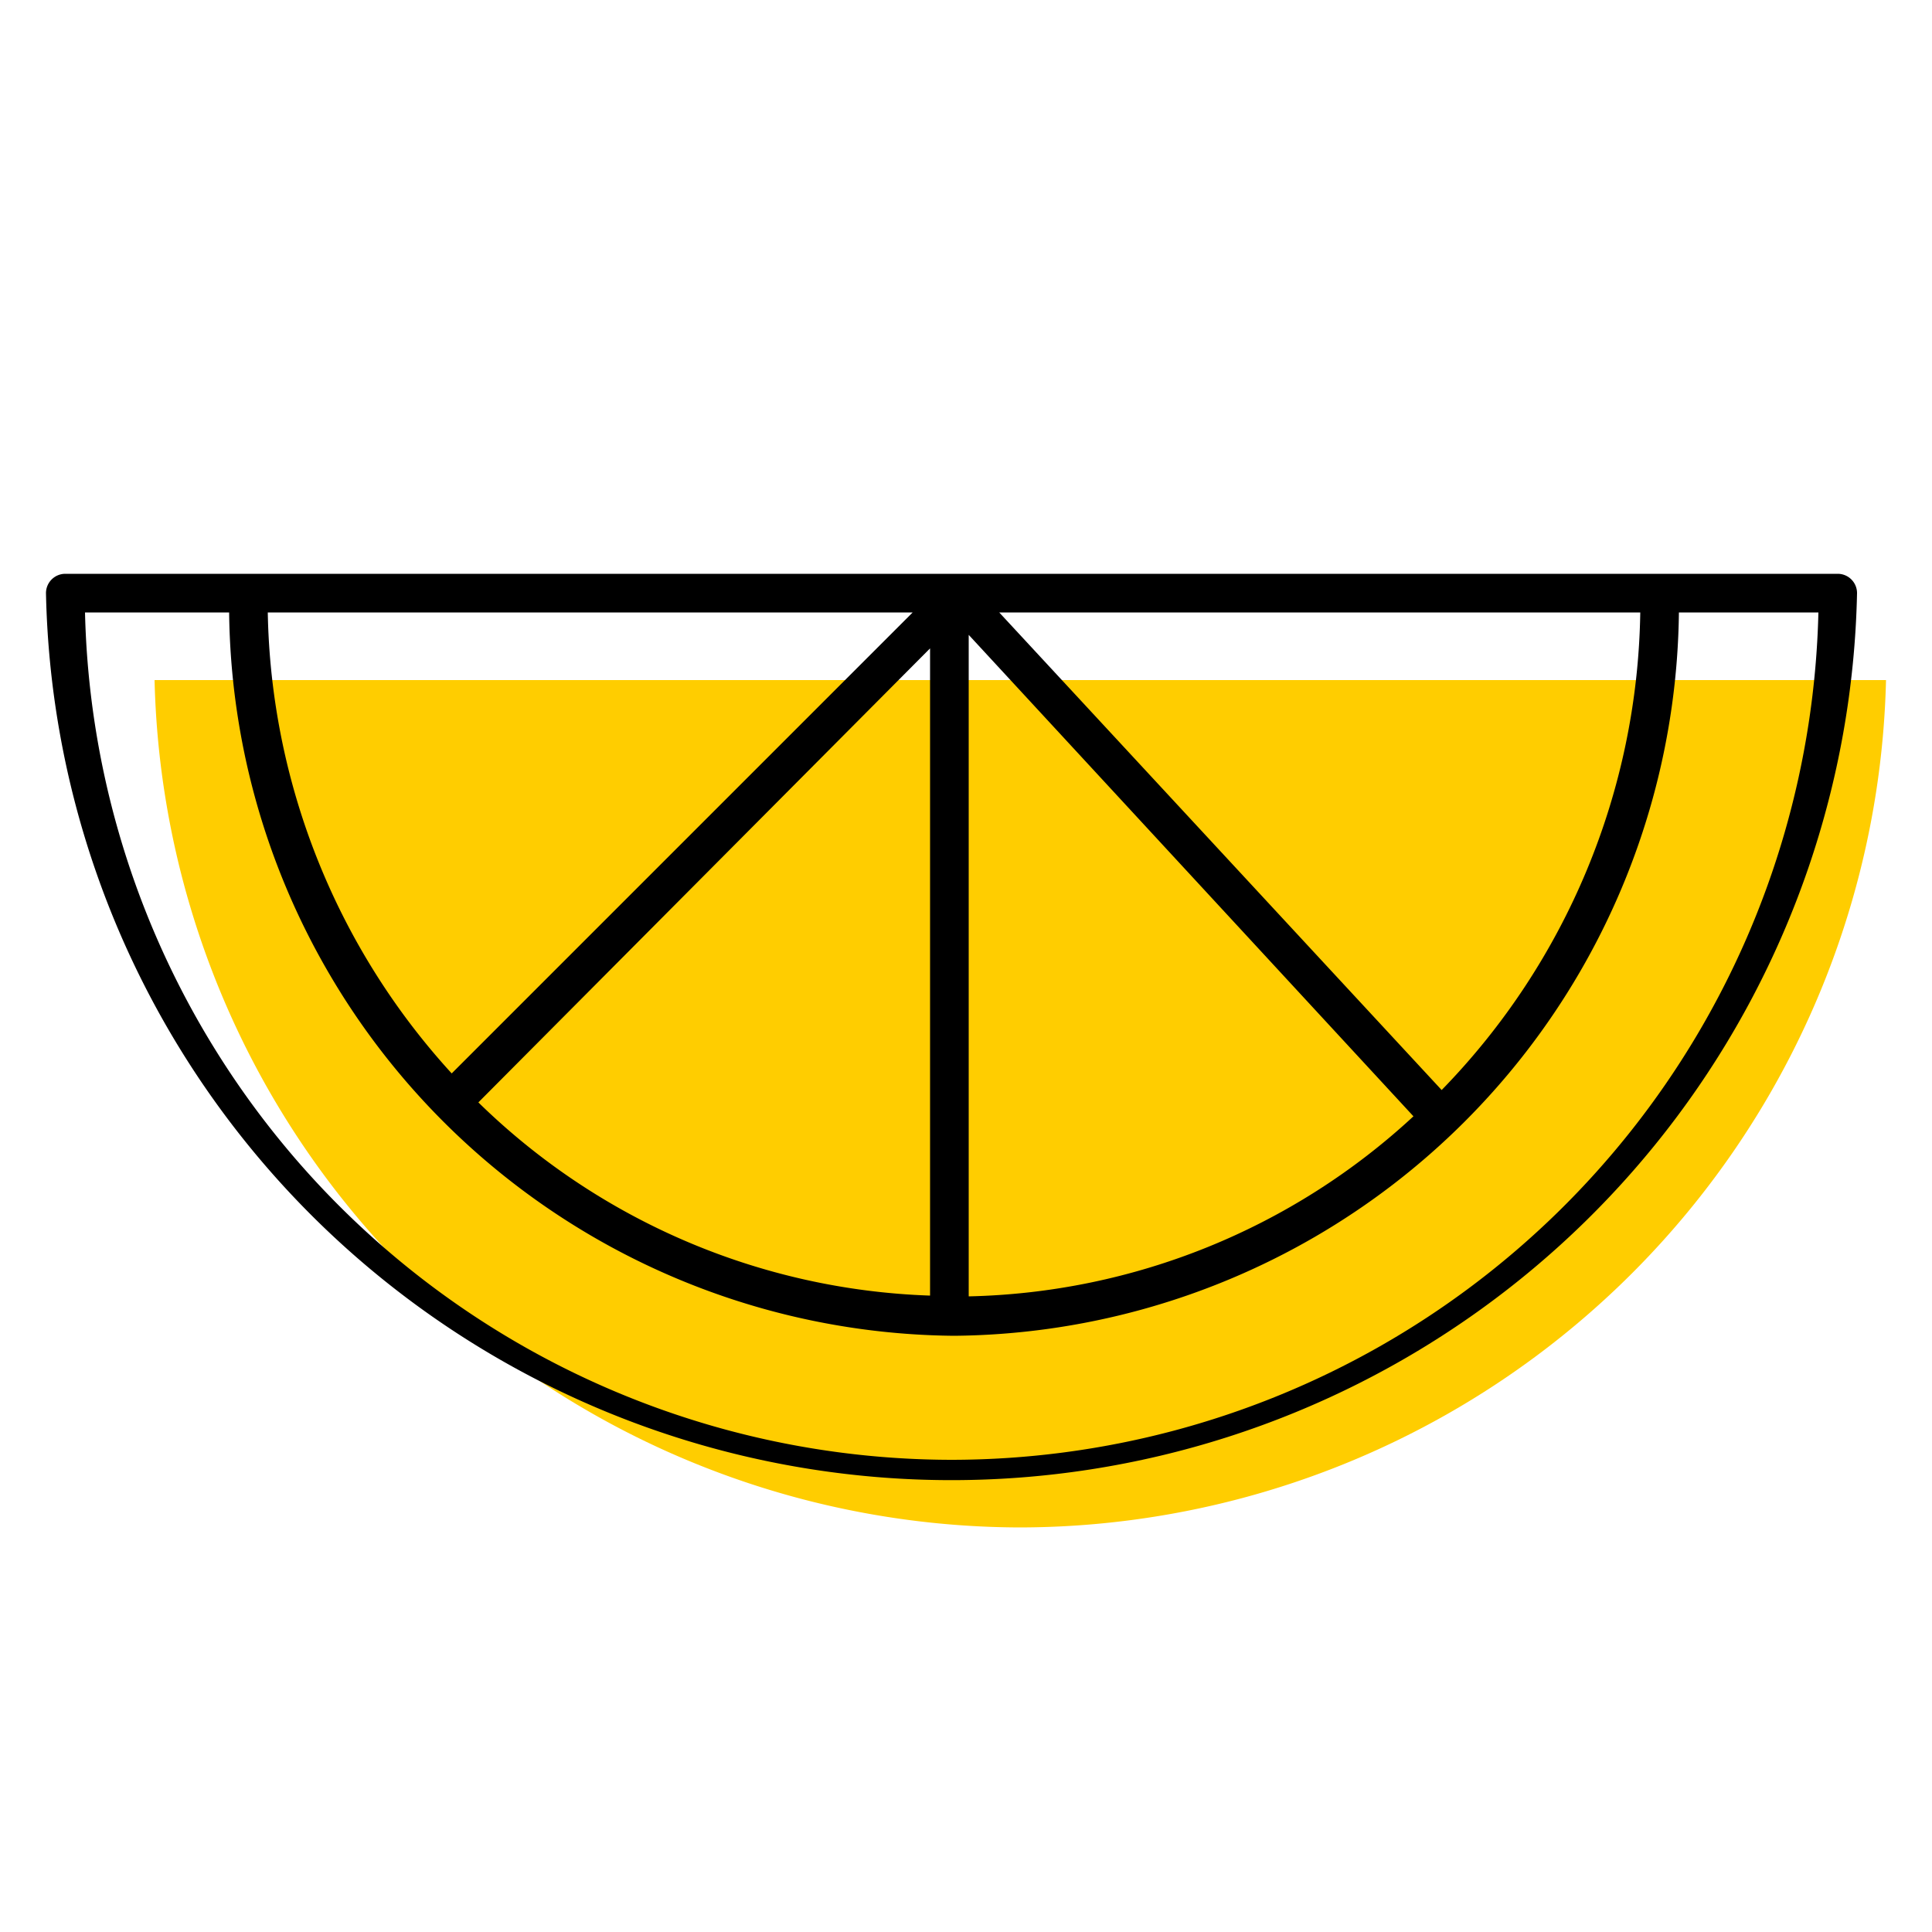 <svg id="ICONS" xmlns="http://www.w3.org/2000/svg" viewBox="0 0 50 50"><defs><style>.cls-1{fill:#ffcd00;}</style></defs><path class="cls-1" d="M26.38,39.53A22.46,22.46,0,0,0,48.81,17.6H4A22.46,22.46,0,0,0,26.38,39.53Z"/><path d="M47.56,14.85H1.69a.5.5,0,0,0-.5.5,23.44,23.44,0,0,0,46.87,0A.5.5,0,0,0,47.56,14.85ZM11.69,27.78A18.16,18.16,0,0,1,6.93,15.85H23.62Zm12.38-11V33.53a17.57,17.57,0,0,1-11.69-5Zm1-.35L36.58,28.89a17.5,17.5,0,0,1-11.51,4.66ZM37.31,28.21,25.86,15.85H42.45A18.1,18.1,0,0,1,37.31,28.21ZM24.63,37.78A22.46,22.46,0,0,1,2.2,15.85H5.93A18.93,18.93,0,0,0,24.69,34.57,18.93,18.93,0,0,0,43.45,15.85h3.61A22.46,22.46,0,0,1,24.63,37.78Z"/></svg>